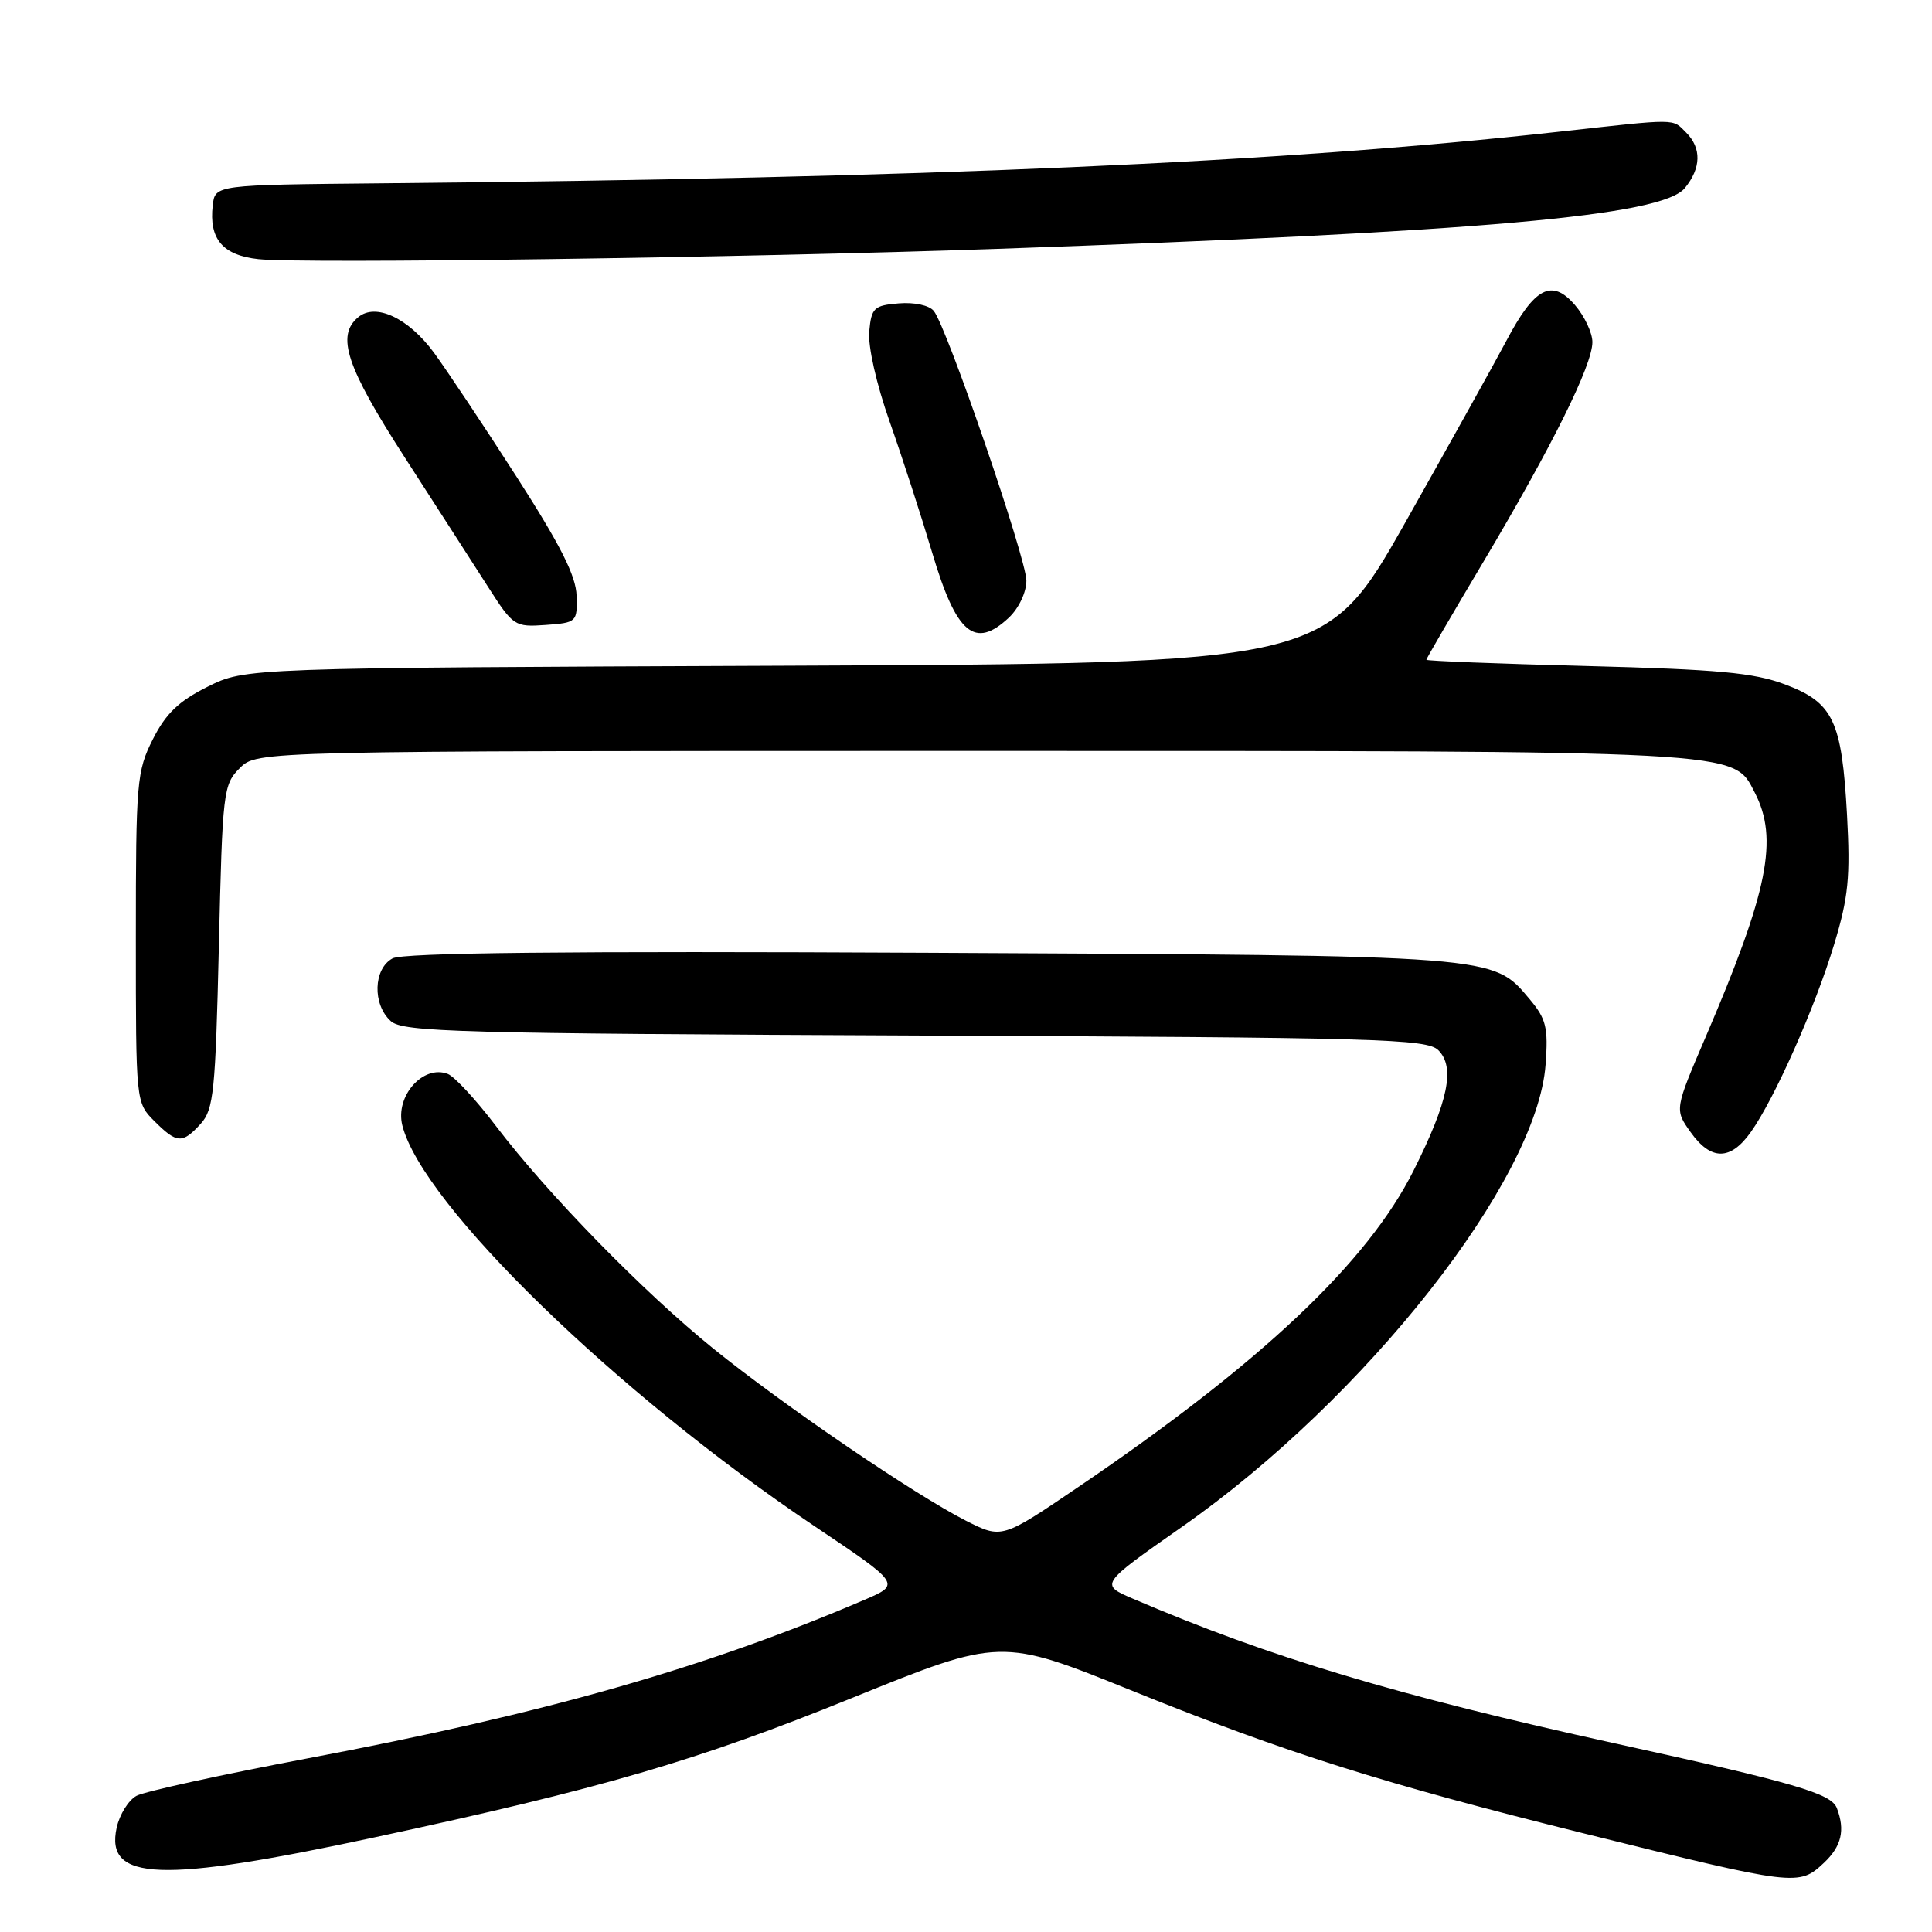 <?xml version="1.0" encoding="UTF-8" standalone="no"?>
<!DOCTYPE svg PUBLIC "-//W3C//DTD SVG 1.1//EN" "http://www.w3.org/Graphics/SVG/1.1/DTD/svg11.dtd" >
<svg xmlns="http://www.w3.org/2000/svg" xmlns:xlink="http://www.w3.org/1999/xlink" version="1.1" viewBox="0 0 256 256">
 <g >
 <path fill="currentColor"
d=" M 241.69 246.83 C 244.01 244.64 244.52 242.51 243.39 239.58 C 242.65 237.64 237.82 236.24 214.00 231.01 C 185.16 224.68 168.26 219.61 150.18 211.86 C 145.71 209.95 145.71 209.95 156.60 202.33 C 180.94 185.31 203.69 156.38 204.80 141.04 C 205.16 136.14 204.88 135.01 202.68 132.39 C 197.75 126.54 198.80 126.62 123.27 126.25 C 75.00 126.01 53.42 126.24 52.02 126.99 C 49.47 128.36 49.33 133.09 51.78 135.30 C 53.38 136.75 60.61 136.95 121.25 137.21 C 182.79 137.47 189.08 137.65 190.59 139.16 C 192.84 141.41 191.92 145.90 187.32 155.08 C 181.21 167.29 167.14 180.58 142.86 197.05 C 132.75 203.91 132.75 203.91 127.99 201.50 C 121.18 198.04 103.85 186.24 94.50 178.68 C 85.22 171.17 72.57 158.22 65.72 149.21 C 63.09 145.74 60.21 142.63 59.33 142.30 C 56.05 141.04 52.34 145.25 53.31 149.12 C 55.94 159.59 81.66 184.60 107.89 202.20 C 119.38 209.91 119.38 209.91 114.53 211.99 C 93.52 220.99 72.21 227.06 40.83 232.98 C 29.40 235.14 19.17 237.38 18.10 237.95 C 17.03 238.52 15.85 240.42 15.46 242.17 C 13.90 249.29 21.24 249.56 49.78 243.43 C 79.71 237.00 92.42 233.29 112.80 225.03 C 132.61 217.00 132.61 217.00 150.05 224.05 C 170.50 232.30 183.34 236.36 210.00 242.97 C 238.07 249.93 238.35 249.96 241.69 246.83 Z  M 231.99 150.01 C 235.14 145.58 240.50 133.51 243.04 125.12 C 244.93 118.87 245.19 116.23 244.74 107.96 C 244.05 95.47 242.92 93.09 236.50 90.68 C 232.40 89.14 227.67 88.70 210.25 88.25 C 198.56 87.95 189.00 87.58 189.00 87.42 C 189.00 87.27 192.43 81.37 196.63 74.32 C 205.71 59.04 211.00 48.38 211.00 45.33 C 211.00 44.11 209.96 41.90 208.69 40.42 C 205.63 36.87 203.34 38.06 199.59 45.18 C 198.04 48.11 192.02 58.92 186.22 69.21 C 175.65 87.91 175.65 87.91 104.08 88.21 C 32.50 88.50 32.50 88.50 27.50 91.00 C 23.67 92.91 21.97 94.55 20.25 97.96 C 18.12 102.18 18.00 103.60 18.00 124.26 C 18.00 146.09 18.00 146.09 20.45 148.55 C 23.45 151.54 24.16 151.58 26.60 148.90 C 28.31 147.01 28.55 144.62 29.00 125.42 C 29.48 104.84 29.58 103.96 31.78 101.77 C 34.06 99.50 34.06 99.50 128.78 99.50 C 231.91 99.50 229.59 99.38 232.52 105.03 C 235.68 111.15 234.30 118.06 226.07 137.26 C 221.88 147.02 221.88 147.02 224.01 150.01 C 226.71 153.81 229.29 153.81 231.99 150.01 Z  M 133.69 81.83 C 135.00 80.59 136.00 78.48 136.00 76.94 C 136.00 74.02 125.47 43.34 123.73 41.20 C 123.12 40.45 121.16 40.03 119.09 40.20 C 115.81 40.47 115.47 40.79 115.18 43.89 C 114.99 45.86 116.12 50.87 117.89 55.89 C 119.56 60.62 122.09 68.43 123.52 73.23 C 126.72 84.01 129.16 86.08 133.69 81.83 Z  M 76.40 78.95 C 76.33 76.31 74.27 72.23 68.40 63.10 C 64.06 56.34 59.15 48.98 57.50 46.73 C 54.12 42.14 49.78 40.10 47.47 42.03 C 44.51 44.48 45.88 48.59 53.65 60.64 C 57.86 67.16 62.83 74.89 64.70 77.81 C 68.00 82.97 68.21 83.10 72.30 82.81 C 76.41 82.51 76.50 82.42 76.40 78.95 Z  M 132.00 32.98 C 196.41 30.72 220.22 28.61 223.25 24.92 C 225.42 22.27 225.48 19.63 223.43 17.57 C 221.54 15.68 222.51 15.69 206.50 17.46 C 169.44 21.57 123.13 23.60 50.50 24.29 C 28.50 24.50 28.50 24.50 28.19 27.20 C 27.67 31.67 29.51 33.83 34.25 34.34 C 40.08 34.97 98.52 34.15 132.00 32.98 Z "/>
</g>
</svg>